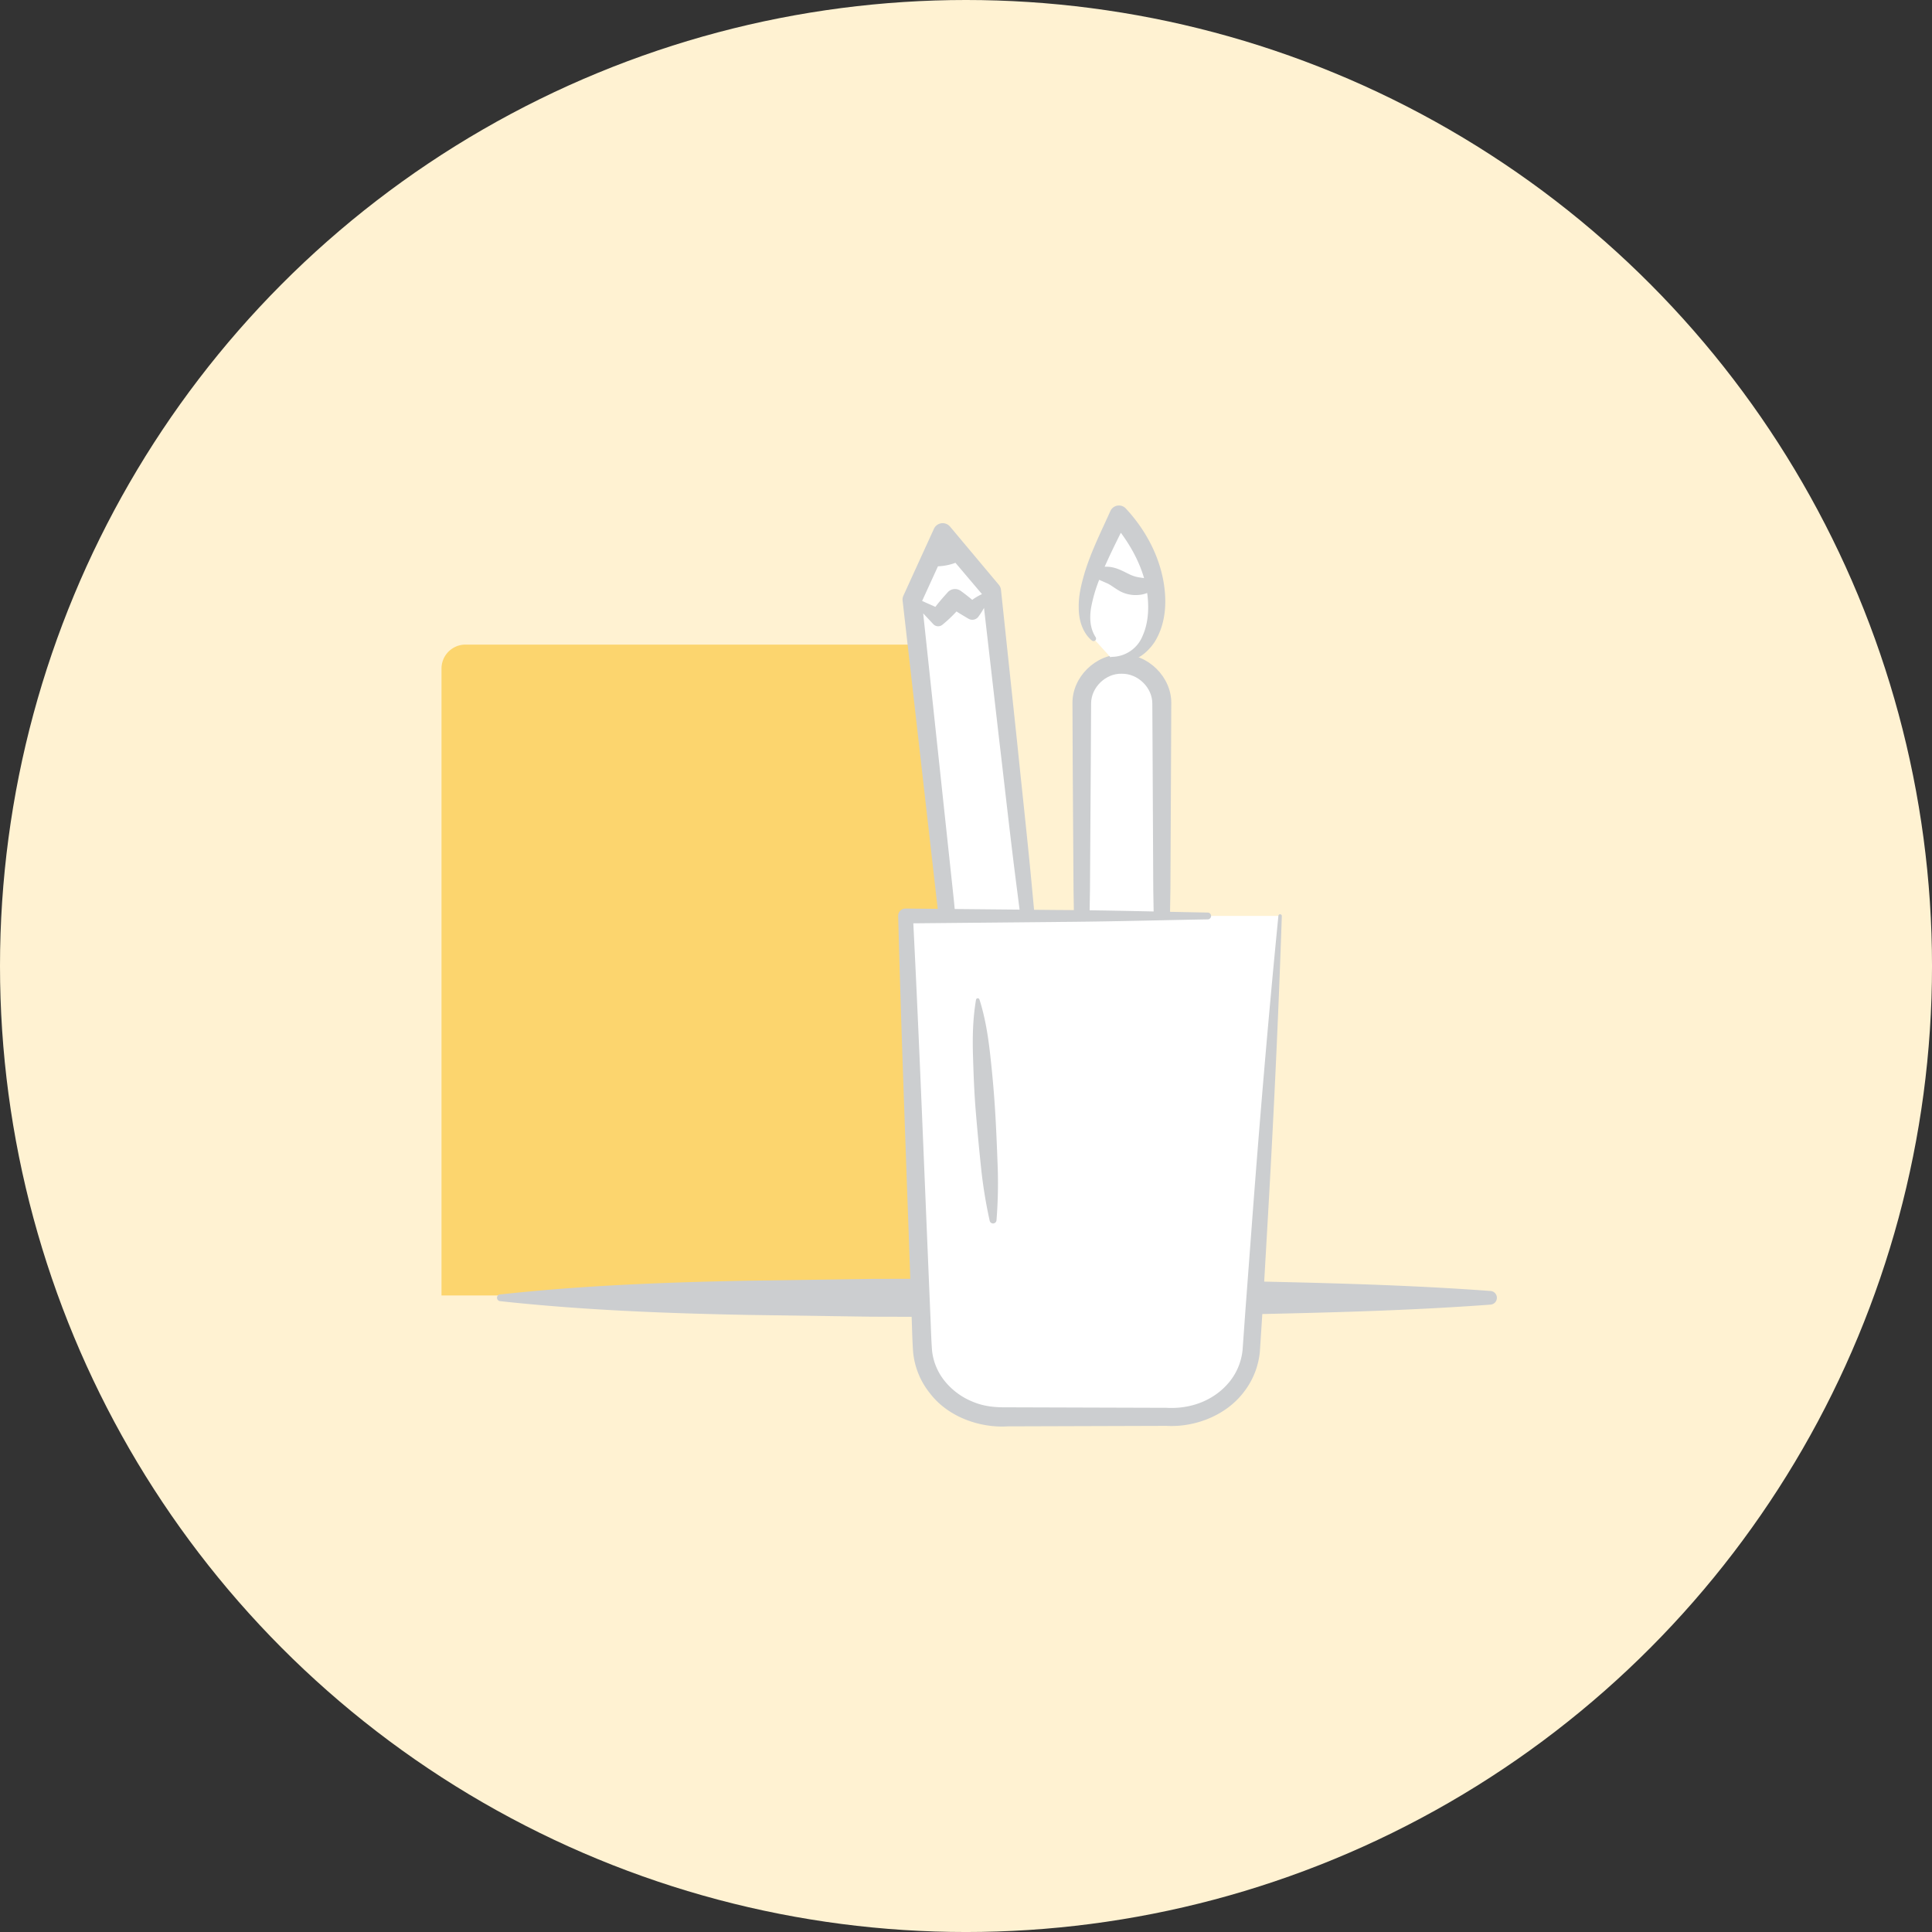 <svg viewBox="0 0 1498.01 1498.01" xmlns="http://www.w3.org/2000/svg"><rect x="0" y="0" width="1498.01" height="1498.01" fill="#333333" stroke="none"/><circle cx="749.01" cy="749.01" fill="#fff2d2" r="749.01"/><path d="m360.91 499.8h377.84a0 0 0 0 1 0 0v504.65a0 0 0 0 1 0 0h-396.42a0 0 0 0 1 0 0v-486.07a18.58 18.58 0 0 1 18.58-18.58z" fill="#fcd56e"/><path d="m389.73 1004.68c64-7 128-9.43 192-10.67l96-1.39 96-.25 192 2c64 1.36 128 2.88 192 7.62a5.3 5.3 0 0 1 0 10.57c-64 4.74-128 6.26-192 7.62l-192 2-96-.25-96-1.39c-64-1.23-128-3.7-192-10.67a2.66 2.66 0 0 1 0-5.29z" fill="#ccced0" transform="translate(-1.99 -1)"/><path d="m820.35 924.41-51.49-466.25-37.93-44.99-23.7 51.8 51.49 466.25z" fill="#fff"/><path d="m765.92 460.16-12.16 13.51-13.29-9.45-12.94 14.37-15.95-11.34" fill="#fff"/><g transform="translate(-1.99 -1)"><path d="m823.37 926.24-9.84-115.24-10.92-117c-3.59-39.12-8-78.5-12-117.77l-12.5-117.91a7.31 7.31 0 0 0 -1.68-3.91l-37.8-45.09a7.62 7.62 0 0 0 -2.63-2 7.45 7.45 0 0 0 -9.87 3.7l-23.66 51.81a7.51 7.51 0 0 0 -.63 3.9l26.54 233 28.62 232.9v.1a3.66 3.66 0 0 0 4.09 3.17c21.08-2.65 42-5.76 62.34-8.71zm-94.12-486.14a43.36 43.36 0 0 0 13.56-2.72l20.59 24.29a41.4 41.4 0 0 0 -7.55 4.44c-2.94-2.44-5.92-4.81-9-7a7.59 7.59 0 0 0 -10 1.1c-3.31 3.68-6.61 7.37-9.6 11.33l-10.29-4.57zm91 483.67c-19.18 1.45-37.77 2.75-56.23 4.43l-22.5-229.82-23.73-221.8 7.88 8.41a5.16 5.16 0 0 0 7 .44l1.69-1.4a101.07 101.07 0 0 0 9.26-8.92c2.7 1.71 5.45 3.36 8.22 5l1.11.65a5.86 5.86 0 0 0 7.68-1.62 60.26 60.26 0 0 0 4.33-6.79l11.83 102.86c4.56 38.44 8.74 76.77 13.74 115.36l14.88 116.13 15.78 117z" fill="#ccced0"/><path d="m843.07 865.69h57.4a2.35 2.35 0 0 0 2.35-2.35v-316.34a31.05 31.05 0 0 0 -31.05-31.05 31.05 31.05 0 0 0 -31.05 31.05v316.34a2.35 2.35 0 0 0 2.35 2.35z" fill="#fff"/><path d="m871.78 864.37c15.65-.66 28.35-14.68 27.47-29.19l-1.43-48.08-1.63-96.3-.47-96.3-.26-48c0-12.55-11.34-23.31-23.69-23.11-12.39-.39-23.77 10.54-23.77 23.09l-.26 48-.62 96.3-1.57 96.3-1 48.08c-.55 14.34 12.23 27.84 27.23 27.84zm0 4c-17.71.87-34.57-14.58-34.85-33l-1-48.23-1.57-96.3-.62-96.3-.2-48.29c-.24-20.2 18-38.18 38.26-37.77 20.36-.61 38.6 17.56 38.36 37.77l-.2 48.29-.47 96.3-1.63 96.3-1.49 48.22c-.6 18.25-17.52 33.16-34.57 31.69z" fill="#ccced0"/><path d="m869.64 400.46c-15.33 32.22-38.29 75.28-19.52 95.91l13.81 15.23c37.07 5.4 53.02-58.5 5.71-111.14z" fill="#fff"/><path d="m905.34 461.92c-1.69-25.2-13.64-48.51-30.2-66.4l-.22-.24a7.28 7.28 0 0 0 -12 2c-6.93 15.52-14.85 31.06-20 48.07-2.45 8.51-4.74 17.35-4.51 26.72-.11 9.14 2.81 19.55 10.23 25.6a2 2 0 0 0 2.34.11 2 2 0 0 0 .54-2.73c-4.39-6.79-4.78-14.63-3.62-22.39a114.61 114.61 0 0 1 6.36-22.08l6 2.62c3 1.3 5.46 3.53 10.1 6.18a26 26 0 0 0 16.09 2.73 20.2 20.2 0 0 0 5-1.34c.11.77.23 1.55.32 2.33 1.13 10.52.41 21.39-3.75 30.69a25.91 25.91 0 0 1 -24 16.51 1.34 1.34 0 0 0 -.38 2.62 27.14 27.14 0 0 0 18.8-1c6.13-2.71 11.06-7.6 14.71-13 7.11-11.29 9.01-24.54 8.19-37zm-34.28-47.83c7.94 10.75 14.35 22.6 18 35.17-1-.16-2-.29-2.87-.45a26.44 26.44 0 0 1 -9-2.78c-3-1.36-7.71-4.2-13.14-5.23a22.93 22.93 0 0 0 -5.56-.35c3.9-8.8 8.16-17.55 12.56-26.36z" fill="#ccced0"/><path d="m994.55 711.16-22.27 335.84c-2 29.53-28.64 52.57-60.9 52.57h-133.38c-32.85 0-59.81-23.86-61-54l-12.92-334.4h234.31" fill="#fff"/><path d="m995.87 711.25c-2.73 81.91-6.73 163.74-11.48 245.52l-3.53 61.34-2 30.82a60.2 60.2 0 0 1 -12.68 31.71c-14 18.28-38.31 27.18-59.78 25.93l-61.44.19-61.44.19c-21.34 1.39-46.21-7-60.38-25.51a60.11 60.11 0 0 1 -13.14-31.9c-.78-11.13-.84-20.71-1.3-31.15l-2.16-61.39c-2.91-81.86-6-163.72-8.14-245.61v-.12a5.68 5.68 0 0 1 5.53-5.82h.2l117.13 1.12c39 .19 78.09 1.29 117.13 2a2.64 2.64 0 0 1 0 5.28c-39 .68-78.09 1.78-117.13 2l-117.13 1.12 5.72-5.95c4.17 81.81 7.42 163.66 10.83 245.51l2.56 61.38c.49 10 .71 20.93 1.42 30.22a45.25 45.25 0 0 0 10.08 24 53.59 53.59 0 0 0 21.48 15.72c8.6 3.62 17 4.48 27.28 4.34l61.44.19 61.44.19c19.33 1.13 37.54-6.07 49.06-20.36a46.59 46.59 0 0 0 10-24.47l2.18-30.46 4.6-61.27c6.09-81.69 12.93-163.33 21-244.89a1.32 1.32 0 0 1 2.64.17z" fill="#ccced0"/><path d="m761.44 776c4.46 14 6.68 28.23 8.28 42.46s2.89 28.49 3.79 42.77 1.46 28.59 2 42.9a366.24 366.24 0 0 1 -.87 43.09 2.68 2.68 0 0 1 -5.27.36 366.21 366.21 0 0 1 -6.84-42.58c-1.48-14.24-2.83-28.49-4-42.76s-1.7-28.57-2.12-42.89-.13-28.68 2.36-43.2a1.36 1.36 0 0 1 2.64-.18z" fill="#ccced0"/></g></svg>